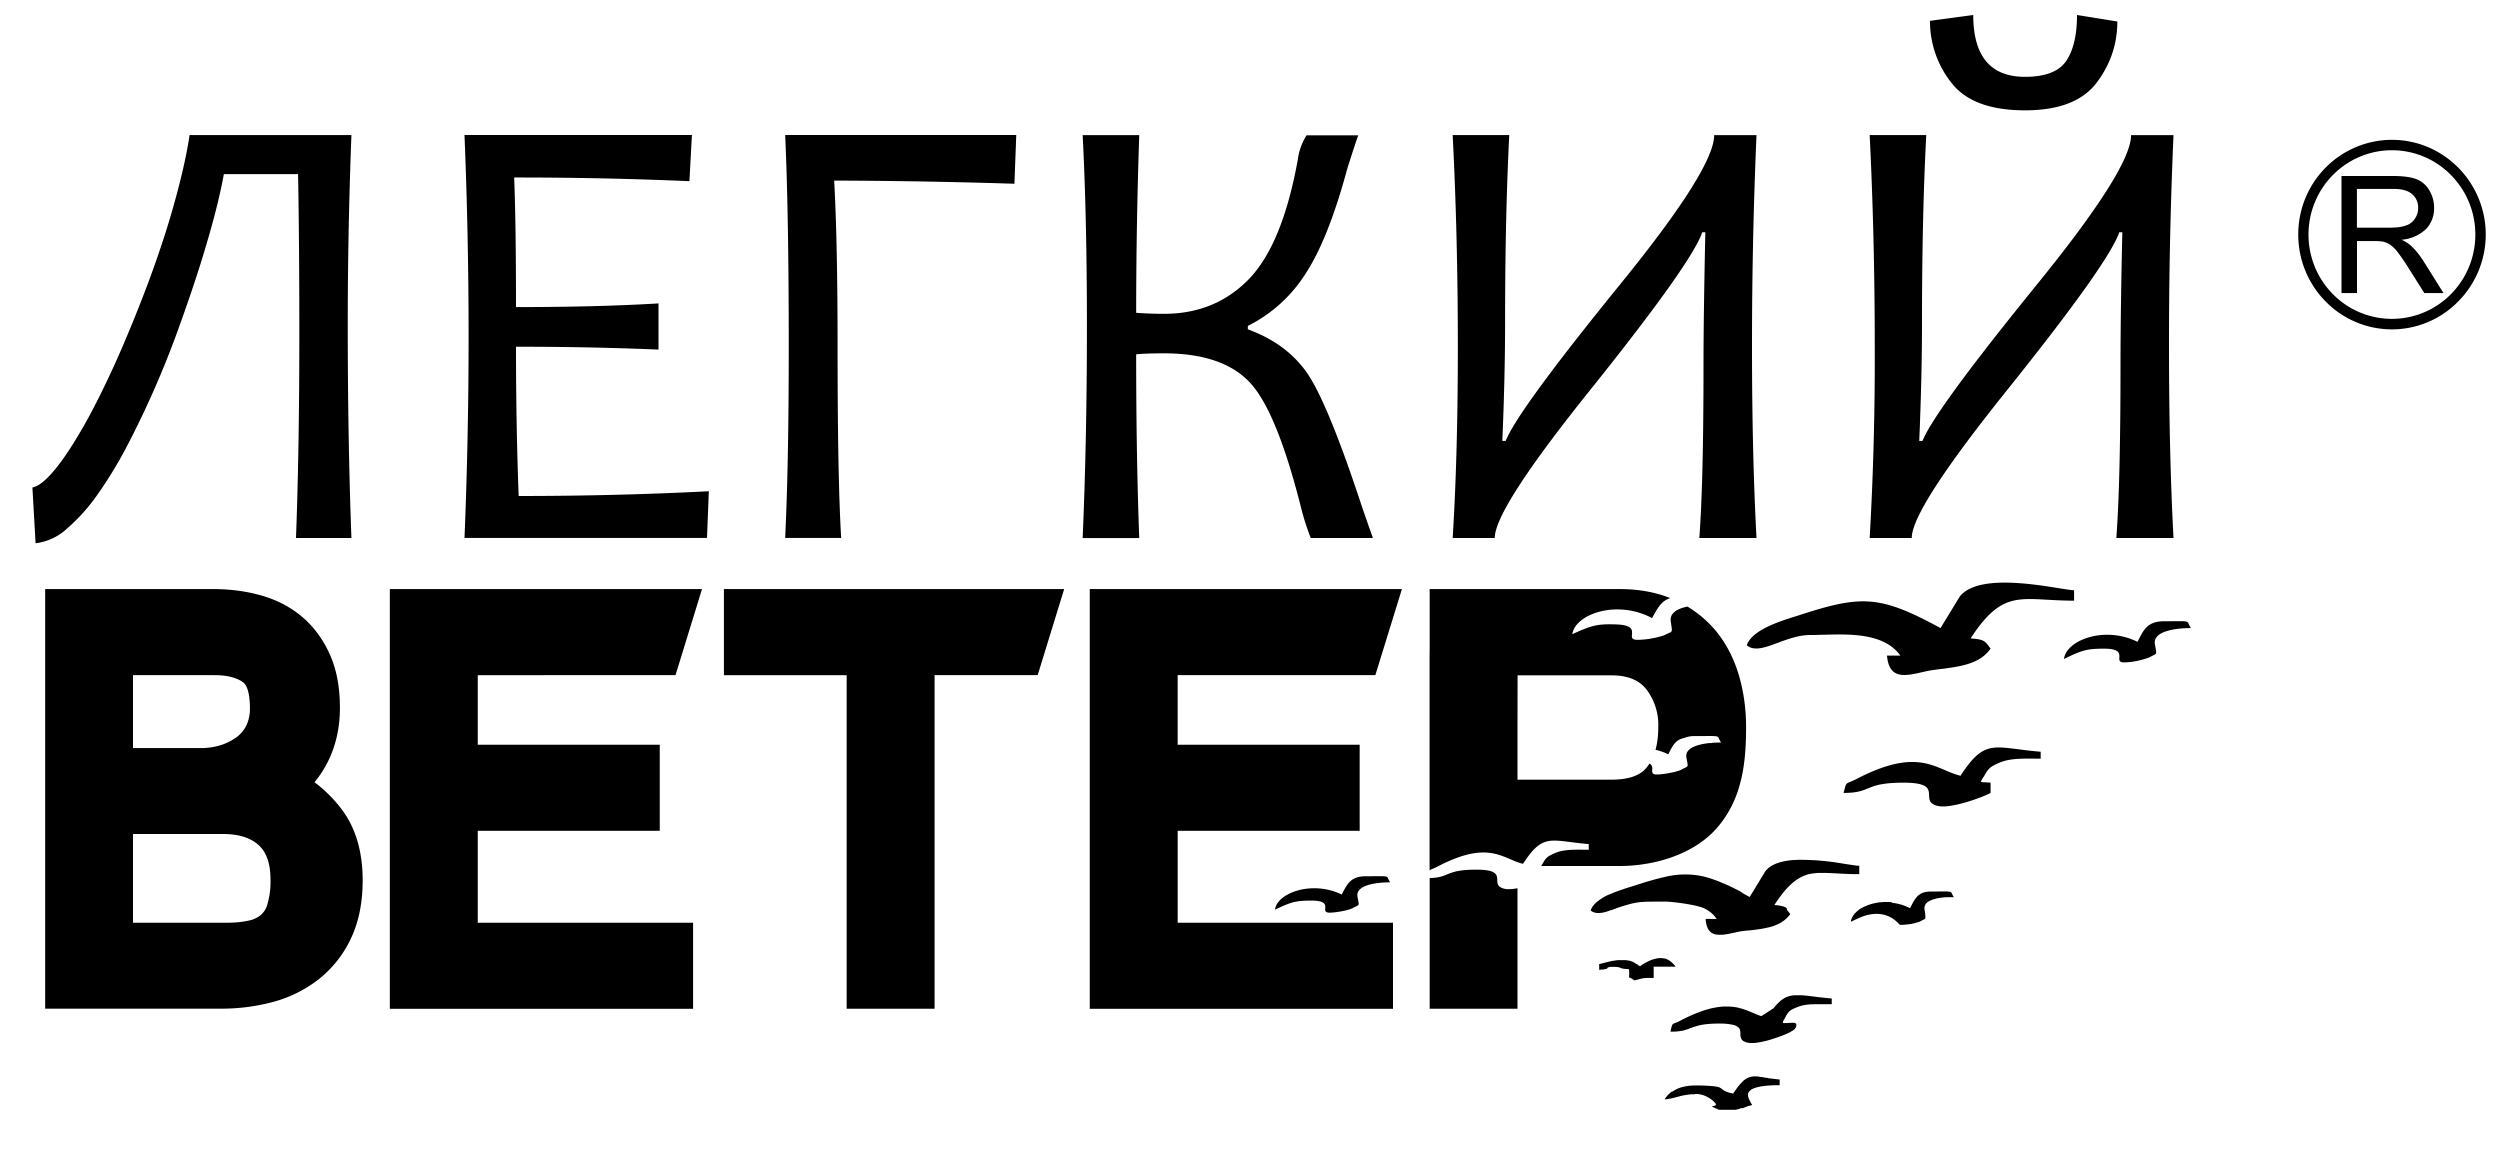 <svg xmlns="http://www.w3.org/2000/svg" width="30" height="14" viewBox="0 0 30 14"><path fill-rule="evenodd" d="M18.21 11.079v1.026h-1.054v-1.568c.25-.007.18-.101.562-.101.414 0 .134.18.334.229.039.01.096.005.158-.006v.42zM4.217 1.621c-.03.791-.044 1.545-.044 2.266 0 .905.014 1.761.044 2.569h-.665c.026-.693.04-1.506.04-2.439 0-.741-.005-1.383-.015-1.927h-.891c-.02.115-.053.267-.101.455-.048.186-.108.393-.178.619-.072.227-.152.465-.243.717a11.462 11.462 0 0 1-.627 1.448 5.212 5.212 0 0 1-.36.596 2.244 2.244 0 0 1-.374.419.674.674 0 0 1-.376.175L.389 5.85c.065-.014.139-.068.223-.161.083-.092.171-.213.265-.363.093-.148.19-.319.288-.513.099-.195.196-.402.291-.621.095-.219.187-.445.276-.677.09-.233.17-.463.243-.687.072-.225.133-.441.185-.648.052-.207.09-.393.115-.559h1.942zm4.289 4.274l-.022.56h-2.91a59.434 59.434 0 0 0 0-4.835h2.729l-.03.554A48.06 48.06 0 0 0 6.17 2.13c.015.384.022.902.022 1.555.639 0 1.21-.014 1.71-.044v.554a39.884 39.884 0 0 0-1.71-.034c0 .636.011 1.233.032 1.791.8 0 1.56-.02 2.282-.057zm3.689-4.274l-.022.584a75.864 75.864 0 0 0-2.163-.038c.027.483.041 1.147.041 1.993 0 1.031.013 1.795.043 2.295h-.672c.029-.599.043-1.364.043-2.295 0-1.081-.015-1.928-.043-2.54h2.773zm4.28 4.835h-.746a3.155 3.155 0 0 1-.105-.319c-.196-.79-.402-1.303-.62-1.541-.218-.237-.563-.356-1.037-.356-.144 0-.255.004-.333.012 0 .8.012 1.535.037 2.205h-.679c.033-.768.051-1.613.051-2.54 0-.871-.017-1.636-.051-2.295h.679a63.424 63.424 0 0 0-.037 2.132c.118.008.229.012.333.012.409 0 .748-.138 1.018-.415.27-.278.466-.757.589-1.437a.726.726 0 0 1 .104-.29h.621c-.026.07-.07.205-.133.405-.153.567-.322.988-.505 1.264a1.74 1.74 0 0 1-.687.618v.041c.306.111.541.284.704.514.164.232.378.748.643 1.546.029.09.081.238.154.444zm4.603 0h-.686c.034-.46.05-1.148.05-2.065 0-.421.008-.956.022-1.604h-.037c-.084.248-.534.881-1.349 1.898-.76.948-1.141 1.537-1.141 1.771h-.505c.041-.656.062-1.421.062-2.295 0-.888-.021-1.735-.062-2.54h.679c-.034.669-.05 1.42-.05 2.251 0 .426-.011.899-.033 1.419h.04c.098-.247.56-.877 1.383-1.89.746-.919 1.119-1.512 1.119-1.779h.508a58.507 58.507 0 0 0-.054 2.54c0 .873.019 1.637.054 2.294zm5.004 0h-.686c.034-.46.05-1.148.05-2.065 0-.421.007-.956.022-1.604h-.037c-.084.248-.534.881-1.349 1.898-.76.948-1.141 1.537-1.141 1.771h-.505a37.38 37.38 0 0 0 .061-2.295c0-.888-.021-1.735-.061-2.54h.679c-.035.669-.051 1.42-.051 2.251 0 .426-.011.899-.033 1.419h.039c.099-.247.561-.877 1.384-1.89.745-.919 1.119-1.512 1.119-1.779h.509a56.958 56.958 0 0 0-.054 2.54c0 .873.019 1.637.054 2.294zM25.408.258c0 .272-.084.518-.251.738-.168.219-.453.328-.857.328-.418 0-.713-.11-.884-.332A1.185 1.185 0 0 1 23.16.25l.519-.07c0 .494.207.742.621.742.244 0 .408-.064.495-.191.086-.128.129-.311.129-.551l.484.078zm-9.307 10.476c-.364-.175-.779-.014-.801.182.193-.092.249-.109.437-.109.288 0 .083.145.218.145.069 0 .23-.027.278-.055.083-.047.08-.012.057-.136-.026-.138.215-.173.392-.173-.06-.086.028-.073-.291-.073-.187 0-.226.097-.29.219zm11.997-7.217V2.112h.616c.124 0 .218.013.283.038a.305.305 0 0 1 .154.133.397.397 0 0 1 .058.212.359.359 0 0 1-.095.252.486.486 0 0 1-.295.13.445.445 0 0 1 .111.07c.054.05.105.112.152.187l.24.383h-.23l-.184-.292a2.554 2.554 0 0 0-.132-.194.432.432 0 0 0-.093-.094.284.284 0 0 0-.084-.037.584.584 0 0 0-.102-.007h-.213v.624h-.186zm.185-.785h.394c.084 0 .15-.009.197-.027a.202.202 0 0 0 .107-.084.224.224 0 0 0 .037-.126.21.21 0 0 0-.071-.164c-.048-.043-.123-.064-.225-.064h-.439v.465zm.42-1.054c.31 0 .591.127.795.333a1.141 1.141 0 0 1 0 1.607 1.112 1.112 0 0 1-1.59 0c-.203-.205-.329-.49-.329-.804s.126-.598.329-.803a1.12 1.12 0 0 1 .795-.333zm.708.422a.992.992 0 0 0-1.416 0 1.014 1.014 0 0 0-.293.715c0 .279.112.532.293.715a.994.994 0 0 0 1.416 0c.181-.183.293-.436.293-.715 0-.279-.112-.533-.293-.715zM17.156 7.815v-.746h2.28c.207 0 .414.031.607.108-.113.036-.156.129-.218.24-.426-.227-.925-.045-.957.193.232-.106.299-.124.522-.117.342.01.093.181.254.185a1.04 1.04 0 0 0 .332-.057c.1-.054.095-.012.073-.164-.015-.1.078-.153.2-.178.122.073.232.165.327.275.133.156.227.339.287.537.062.206.09.42.09.635 0 .444-.051.868-.353 1.213-.275.313-.745.453-1.165.453h-.941l.023-.038c.039-.069.063-.08.131-.112.118-.055.257-.045.417-.045v-.068c-.463-.039-.544-.139-.789.237-.244-.059-.405-.291-1.022.031-.063.033-.086.033-.099.049V7.815zm1.054.887v.654h1.124c.146 0 .332-.023.429-.15a.559.559 0 0 0 .03-.043c.079.043-.019.131.089.131.073 0 .243-.03.294-.058.088-.05.085-.013.061-.144-.02-.111.121-.158.272-.175h.036l-.001-.003c.037-.003.074-.004.109-.004-.063-.091.029-.077-.309-.077a.343.343 0 0 0-.136.023c-.108.023-.14.101-.189.196a.65.65 0 0 0-.153-.054c.024-.086.033-.178.033-.268a.702.702 0 0 0-.148-.465c-.106-.127-.26-.161-.416-.161h-1.124l-.001.598zm5.076-1.165c-.72-.392-.943-.399-1.679-.16-.18.059-.573.161-.646.366.156.135.451-.123.761-.123.337 0 .857-.069 1.082.247h-.16c.03.363.328.201.568.171.301-.037.538-.062.675-.254-.071-.099-.08-.11-.24-.123.401-.615.607-.453 1.242-.453v-.125c-.163-.003-1.113-.247-1.371.074l-.232.38zm2.364.165c-.401-.198-.858-.016-.882.206.213-.105.274-.124.481-.124.317 0 .092.165.241.165a.935.935 0 0 0 .306-.062c.091-.053.088-.014.063-.154-.028-.157.237-.196.432-.196-.066-.098.031-.082-.321-.082-.206 0-.249.109-.32.247zm-2.124 1.607c-.297-.071-.493-.354-1.246.038-.139.072-.118.017-.157.168.348 0 .238-.123.722-.123.505 0 .164.219.407.279.155.038.536-.102.635-.156v-.123c-.147-.013-.133.016-.067-.098.048-.084.077-.098.16-.136.143-.066.314-.054.508-.054v-.083c-.565-.048-.663-.17-.962.288zm-3.553 1.51c.09-.001.401.039.488.086l.012.007.013.007.012.008.012.008.011.008.011.009.011.009.01.01.01.01.01.011.009.011.009.012.009.012h-.132l.001.014.001.013.002.013.002.012.002.012.003.011.003.01.007.018.004.008.004.008.004.008.005.007.005.006.005.006.005.006.006.005.005.005.006.004.006.004.006.003.007.003.007.003.015.005.007.002.007.001.008.001.008.001.025.001h.034l.017-.002.009-.001.028-.004.009-.002.009-.001.01-.002.009-.002.019-.004.009-.002.01-.002.019-.004.01-.002.009-.002.009-.002.029-.006.009-.002.01-.001.009-.002.01-.001.009-.001.009-.001.023-.003.011-.001.011-.001.012-.001.011-.001.011-.001.011-.001.011-.001.043-.006.011-.001.02-.003.01-.002.01-.001.03-.005.029-.006.009-.002.019-.004.009-.002.009-.002.009-.002.018-.005.009-.003a.134.134 0 0 0 .026-.009.244.244 0 0 0 .024-.01l.008-.003.008-.003.015-.007a.267.267 0 0 0 .023-.013l.028-.018a.121.121 0 0 0 .014-.01l.032-.028a.44.44 0 0 0 .029-.032l.011-.015-.013-.017-.002-.003-.002-.003-.007-.009-.002-.002-.004-.006-.002-.002-.006-.007-.004-.02-.002-.002-.002-.002-.004-.003-.004-.003-.005-.003-.002-.001-.005-.002-.002-.001-.008-.003-.008-.003a.476.476 0 0 0-.107-.016c.061-.094.117-.167.171-.222l.014-.013.014-.013.013-.012.013-.012.026-.02.026-.018.013-.008.026-.015.014-.007.026-.012.027-.01.013-.004.014-.004.014-.003.014-.003.014-.002.015-.002.014-.002.029-.003.015-.001h.061c.116 0 .254.015.433.015v-.101h-.014l-.009-.001-.009-.001-.033-.004-.012-.002-.014-.002-.014-.002-.015-.002-.082-.013-.018-.003-.057-.009a1.008 1.008 0 0 0-.061-.008l-.021-.003-.043-.005-.021-.002-.022-.002-.022-.002-.022-.002-.044-.003-.023-.001-.022-.001-.045-.002-.045-.001h-.066l-.022.001-.021.001-.021.001-.021.002-.02.002-.02.003-.02.003-.019.004-.019.004-.019.004a.12.12 0 0 0-.018.005l-.018.006-.017.006a.122.122 0 0 0-.017.007c-.005.002-.011.004-.015.007l-.015.007-.015.008-.014.009-.013.009-.013.01-.012.011-.011.012-.011.012-.19.312-.028-.015-.027-.015-.026-.014-.026-.02-.025-.013-.025-.013-.025-.012-.023-.012-.024-.011-.023-.011-.045-.02-.022-.009-.021-.009-.021-.009-.021-.008-.02-.008-.02-.007-.02-.007-.019-.007-.039-.012-.019-.005-.019-.005-.018-.005a1.018 1.018 0 0 0-.456.005l-.021.005-.022.005-.045.011-.023.006-.047.013-.024.007-.025.007a1.65 1.65 0 0 0-.077.024l-.082.026-.071.022-.037.012a.568.568 0 0 0-.038.013l-.01.003-.01.003-.041.015-.041.015-.02.009-.01.004-.01.004-.01.004-.01.004-.01.004-.01.004-.01.005-.01.005-.01.005-.009.005-.018.011-.017.011-.009.006-.008.006-.008.005-.008.006-.008.006-.007.006-.008.006-.014.013-.013.013-.012.014-.005.007-.005.007-.005.008-.009.015-.003.008-.003.007-.003.008.006.005.013.009.014.007.007.002.007.002.015.004.007.001.008.001h.032l.016-.002.008-.001.009-.001.009-.002.009-.002.009-.002.018-.005.009-.003.019-.006.019-.007.01-.003.01-.003.01-.003.01-.003.02-.008.01-.004.032-.012c.237-.075.246-.068.549-.07zm-.683.794c.012-.006.023-.011.061-.011.076 0 .082.008.107.017a.126.126 0 0 0 .01.003h.002l.005.001.005.001.003.001h.006l.004.001h.004l.004.001h.009l.004.001h.005l.011.001h.006l.006.001h.006c.013.157-.035.059.065.135l.005-.001.004-.001.008-.002.012-.003.003-.001.023-.006.006-.002a.943.943 0 0 0 .025-.006l.014-.003h.002l.02-.003h.003l.006-.001h.007l.007-.001h.086V11.6h.263l-.006-.009-.006-.008-.014-.015-.014-.014-.007-.006-.007-.006-.007-.006-.014-.01-.007-.004-.007-.004-.007-.004-.022-.009-.007-.002-.007-.001-.007-.002h-.007l-.015-.002-.015-.001h-.007l-.022.001-.007.001-.006.001-.015.003-.007.002-.007.001-.007.002-.007.002-.007.002-.007.002-.007.003-.007.002-.007.002-.006.003-.007.003-.007.003-.006.003-.007.003-.006.003-.007.003-.012.007-.013.007-.012.007a1.041 1.041 0 0 0-.049.033l-.001-.001-.001-.001-.001-.001-.004-.004-.003-.003h-.003c-.003.006-.015-.013-.019-.015l-.007-.001-.003-.001-.002-.002-.002-.001-.004-.003-.002-.001-.002-.001-.001-.001-.002-.001-.001-.001-.001-.001-.001-.001h-.001l-.002-.001-.003-.003v-.001h-.003l-.002-.001h-.002l-.006-.006-.001-.001h-.003l-.004-.002h-.002l-.002-.001-.002-.001-.006-.002-.006-.002-.005-.002-.012-.004-.006-.001-.006-.001-.006-.001-.006-.001-.006-.001-.006-.001-.006-.001h-.006l-.006-.001h-.085l-.006.001h-.006l-.007.001-.013.002-.013.002-.006.001-.006.001-.007.001-.006.001-.006.001-.006.001-.038.009-.012.003-.006.001-.018.005-.072.018v.068l.012-.001.006-.001h.015l.004-.001h.008l.004-.001.007-.001.003-.001h.006l.006-.001.002-.001h.002l.002-.001h.002l.002-.001h.002l.002-.001h.003l.001-.001.003-.001h.001l.001-.001h.001l.005-.01zm2.949-.626a.298.298 0 0 0-.014.024l-.004.008a.163.163 0 0 0-.011.042l.008-.004.008-.003.008-.004.007-.004.015-.007.007-.003.007-.003.007-.003.007-.003.013-.006.007-.003.006-.003.006-.003.006-.002.017-.007.006-.003.005-.002.006-.002.005-.002.005-.001.005-.002.006-.002.005-.001.005-.002.011-.003.005-.002.005-.001.005-.001.005-.001.005-.001.005-.001.005-.001.005-.001c.245-.045.351.124.361.124h.031l.008-.001h.012l.017-.002.004-.001h.009l.004-.001h.005l.004-.001h.005l.004-.001h.005l.005-.001.004-.001h.009l.01-.002.004-.001.005-.001.009-.002.005-.001.017-.004.021-.006.008-.002.004-.001.007-.002a.044.044 0 0 0 .016-.006l.003-.001.002-.001.003-.001.002-.001.002-.001.002-.001.002-.001.007-.004.003-.001.003-.002.012-.006.002-.001.002-.001.002-.001.002-.001.002-.001.008-.004.001-.001h.001l.003-.002h.001l.001-.001.001-.001.002-.002h.001v-.001l.001-.001v-.001l.002-.005v-.037l-.002-.012v-.003l-.001-.003v-.003l-.001-.004v-.008l-.001-.004-.002-.009v-.005l-.001-.005-.001-.005-.002-.012v-.017l.001-.005.001-.005.001-.005.001-.005.002-.004.002-.005.002-.004.006-.009.003-.004.003-.004.004-.004.004-.004.004-.003.004-.004.004-.003.005-.003.005-.003.005-.003.006-.003.005-.003.006-.002.006-.003.006-.002.006-.003.006-.002.007-.002.007-.002.007-.002.007-.002.007-.002.015-.004.008-.001.007-.002.015-.003.008-.001.008-.001.008-.001.008-.001.008-.001.008-.001.008-.001.008-.001h.016l.008-.001h.087c-.054-.08.025-.068-.263-.068h-.023l-.015.001-.014.002h-.007l-.006.001-.006.001-.006.001-.017.004-.005.002-.005.001-.005.002-.01.004-.01.005-.009.005-.013.009-.004.002-.004.003-.004.003-.003.003-.014.014-.003.004-.003.003-.003.004-.003.004-.006.008-.003.004a.1.1 0 0 0-.011.017l-.003.004c-.016.027-.031.057-.047.089l-.015-.007a.843.843 0 0 0-.078-.031l-.015-.005-.047-.012-.016-.003-.031-.005-.015-.002-.004-.007-.015-.001-.015-.001h-.06l-.029.002-.014.001-.014.001-.014.002-.028.005-.014.003-.013.003-.014.003-.013.004-.013.004-.013.004-.024.009-.012.005-.012.005-.011.005-.011.005-.011.006-.01.005-.01.006-.01.006-.018.013-.008.007-.009.007-.008.007-.015.015-.007.007-.006.008-.006.008-.004.007zm-1.891 2.14l.019.001.018.002.01.001.009.002.01.002.018.005.01.003.018.007.009.004.009.004.018.01.009.005.002.001.026.017c.014.011.025.019.033.028l.016.016.005.007.001.003.001.003.001.002v.009l-.001.001-.001.002-.001.001-.002.001-.001.001-.004.002-.002.001-.002.001-.002.001-.005.001-.002.001-.007.001h-.006l-.002.001h-.004l-.001.001-.001.001v.002l.002.002.002.001.005.003.003.002.003.002.004.002.005.002.005.002.006.003.006.003.007.003.008.003.009.004.009.004.01.004h.194l.005-.001.005-.001.004-.001.004-.001.004-.001.004-.001.004-.001.003-.001.003-.001.004-.001.003-.001.007-.002.003-.001.003-.001.009-.003.003-.001.003-.001.007-.003.008.005.002-.001.002-.001h.002l.002-.001.002-.001.007-.003.002-.001.005-.002.002-.001.002-.001.012-.005.003-.001.005-.002.006-.002.002-.001.003-.001.003-.001.006-.002.01-.003.004-.001.004-.001.003-.001.004-.001.004-.001.004-.001.009-.002.005-.001-.001-.002-.001-.003-.001-.003-.006-.01-.002-.004-.002-.003-.002-.004-.002-.004-.003-.004-.002-.004-.003-.008-.005-.009-.005-.01-.002-.004-.002-.005-.002-.005-.002-.005-.001-.005-.003-.01-.001-.005-.001-.005v-.01c0-.008.001-.016.004-.024.007-.017.023-.034.052-.049.054-.026.152-.044.324-.044v-.068a1.082 1.082 0 0 1-.065-.007l-.024-.003-.012-.001-.012-.002-.011-.001-.021-.004-.01-.002-.01-.001-.01-.002-.01-.001-.009-.002-.018-.003-.009-.001-.026-.003-.009-.003-.008-.001h-.054l-.007.001-.007.001-.007.001-.007.002-.007.002-.007.002-.007.002-.007.002-.007.003-.007.004-.007.003-.007.004-.014.01-.007.005-.015.012-.008.009-.015.015-.015.016-.007.009-.016.019-.016.021-.008.012-.009.012-.026.039-.011-.002-.01-.003-.01-.002-.009-.002-.008-.002-.008-.003-.007-.002-.014-.005-.006-.003-.005-.002-.011-.005-.009-.005-.004-.002-.004-.002-.007-.005-.003-.002-.003-.002-.006-.004-.002-.002-.002-.002-.003-.002-.002-.002-.003-.002-.002-.002-.003-.002-.003-.001-.003-.002-.003-.002-.007-.003-.004-.001-.004-.001-.009-.003-.005-.001-.005-.001-.005-.001-.012-.002-.007-.001-.023-.003a2.076 2.076 0 0 0-.217-.008.573.573 0 0 0-.173.025.391.391 0 0 0-.094.046l-.005.003h-.007l-.009.007-.005.004a.259.259 0 0 0-.018.016l-.008.008-.004.004-.004.004-.004.004-.008.01-.004.005-.007.01-.004.005-.007.01-.003.005.014-.001h.007l.007-.001.007-.001.008-.001.015-.003.023-.004.008-.002.008-.002.008-.002.008-.002.008-.002.009-.002.016-.005.009-.002.009-.002.008-.002.017-.005.009-.002.009-.002.009-.002.009-.002.009-.001.018-.004.009-.001.009-.002.009-.001.009-.001.01-.001.028-.003h.037l.01-.004zm.788-.933l-.011-.004-.022-.008-.011-.004-.021-.009-.011-.004-.011-.005-.011-.005-.011-.004-.011-.005-.011-.005-.011-.004-.012-.005-.011-.004-.023-.009-.012-.004-.012-.004-.013-.004-.012-.004-.013-.003-.013-.004-.026-.006-.014-.003-.014-.002-.014-.002-.015-.002-.015-.001-.015-.001-.015-.001h-.061l-.017.001-.017.002-.018.002-.037.005-.019.004a.142.142 0 0 0-.02.004l-.02.004-.042.011-.022.006-.022.007-.022.008a1.819 1.819 0 0 0-.258.113.67.67 0 0 1-.063.029l-.008.003-.002.001-.002.001h-.002l-.002.001h-.002l-.002.001-.003.002-.002.001-.006.004-.001.001-.001.001-.001.001-.001.001-.003.004-.001.002-.001.001-.003.006v.002l-.004.01v.003l-.002.006-.001.004-.001.003-.001.004-.001.004-.001.004-.002.009-.001.005-.001.005-.001.005-.001.006-.001.005h.026l.023-.001h.011l.011-.001.02-.002.018-.002.009-.001.016-.003.007-.001.008-.002.007-.001.02-.006.013-.004.006-.002.006-.002.006-.002.006-.002.012-.005.005-.002.006-.002.006-.002.006-.002.012-.005.006-.002.006-.002.006-.002.007-.002.006-.002.007-.002.022-.007.016-.004.008-.002c.054-.013.129-.022.247-.022a.693.693 0 0 1 .168.017l.017.006a.126.126 0 0 1 .041.025l.007.008.003.004.006.013.001.005.001.004a.063.063 0 0 1 .003.019l.001.015a.118.118 0 0 0 .015.074l.007.008.008.008.005.003.005.003.006.003.006.003.007.003.008.003.008.002.009.002.006.001.006.001.014.002.015.001h.031l.017-.001.026-.003.037-.006.009-.002.01-.002.039-.008.019-.005a.9.9 0 0 0 .049-.014l.038-.012a.568.568 0 0 0 .038-.013l.018-.006.009-.003.009-.003.008-.003.008-.003.016-.006.015-.007.007-.002.014-.006.007-.003.007-.002.006-.003.006-.003a.315.315 0 0 0 .026-.013l.004-.002c.016-.01.034-.02.044-.028.029-.023.035-.059.025-.073-.016-.021-.088-.005-.128-.007h-.019l-.003-.001H21.4l-.002-.001-.003-.002v-.009l.001-.001v-.002l.001-.001.003-.01.001-.002.001-.002.006-.01.004-.006.003-.005.004-.007.002-.004.002-.004.002-.004.002-.004.003-.004.001-.003.002-.003.001-.003.001-.003.02-.03.001-.002.007-.008.003-.003a.183.183 0 0 1 .05-.036l.008-.003.01-.005.003-.001.011-.005.003-.001.003-.001.003-.001.006-.003.005-.002.005-.002.006-.002.005-.002.023-.008.005-.001.006-.002.017-.004.006-.001.006-.001.006-.001.006-.001.006-.001.006-.001.019-.003h.006l.006-.001.013-.001.006-.001h.013l.013-.001h.013l.014-.001h.207v-.068l-.021-.002-.021-.002-.02-.002-.02-.002-.019-.002-.018-.002-.018-.002-.018-.002-.017-.002-.017-.002-.016-.002-.032-.004-.03-.004-.015-.002-.014-.001-.027-.003-.013-.001-.025-.002h-.082l-.011.001-.01.001-.011.001-.01.002-.01.002-.01.002-.01.003-.009.003-.009.003-.009.004-.01.004-.009.004-.018.011-.009.006-.009.006-.009.007-.009.007-.009.008-.009.008-.009.009-.01.01-.009.01-.009.01-.01.011-.01.012-.01.012m-.156.09a.195.195 0 0 1-.022-.008m-.322.108a.117.117 0 0 1 .02.005m-.001 0l.017.006m.041.025l.007.008M3.774 9.387c.127.095.239.207.336.338.178.243.242.539.242.838 0 .241-.038.483-.142.701a1.355 1.355 0 0 1-.388.489 1.537 1.537 0 0 1-.548.271 2.39 2.39 0 0 1-.624.08H.542V7.069h2.013c.193 0 .385.022.571.074.182.05.35.134.496.256.147.124.258.279.337.456.089.199.12.421.12.639 0 .345-.102.646-.305.893zm1.959-1.285v.835h2.184V9.97H5.733v1.103h2.584v1.033H4.678V7.069h3.746l-.318 1.033H5.733zm5.482 0v4.003H10.16V8.102H8.687V7.069h4.083l-.318 1.033h-1.237zm2.917 0v.835h2.184V9.97h-2.184v1.103h2.584v1.033h-3.639V7.069h3.746l-.319 1.033h-2.372zM1.596 10.009v1.064h1.117c.091 0 .185-.006.275-.027a.32.32 0 0 0 .144-.068.257.257 0 0 0 .076-.124.958.958 0 0 0 .038-.297c0-.147-.027-.307-.137-.411-.116-.109-.281-.138-.434-.138H1.596zm0-1.907v.875h.819a.802.802 0 0 0 .233-.035.673.673 0 0 0 .193-.097.395.395 0 0 0 .116-.14.477.477 0 0 0 .042-.211c0-.079-.009-.251-.08-.305-.095-.07-.23-.087-.344-.087h-.979zm0 0" clip-rule="evenodd"/></svg>
